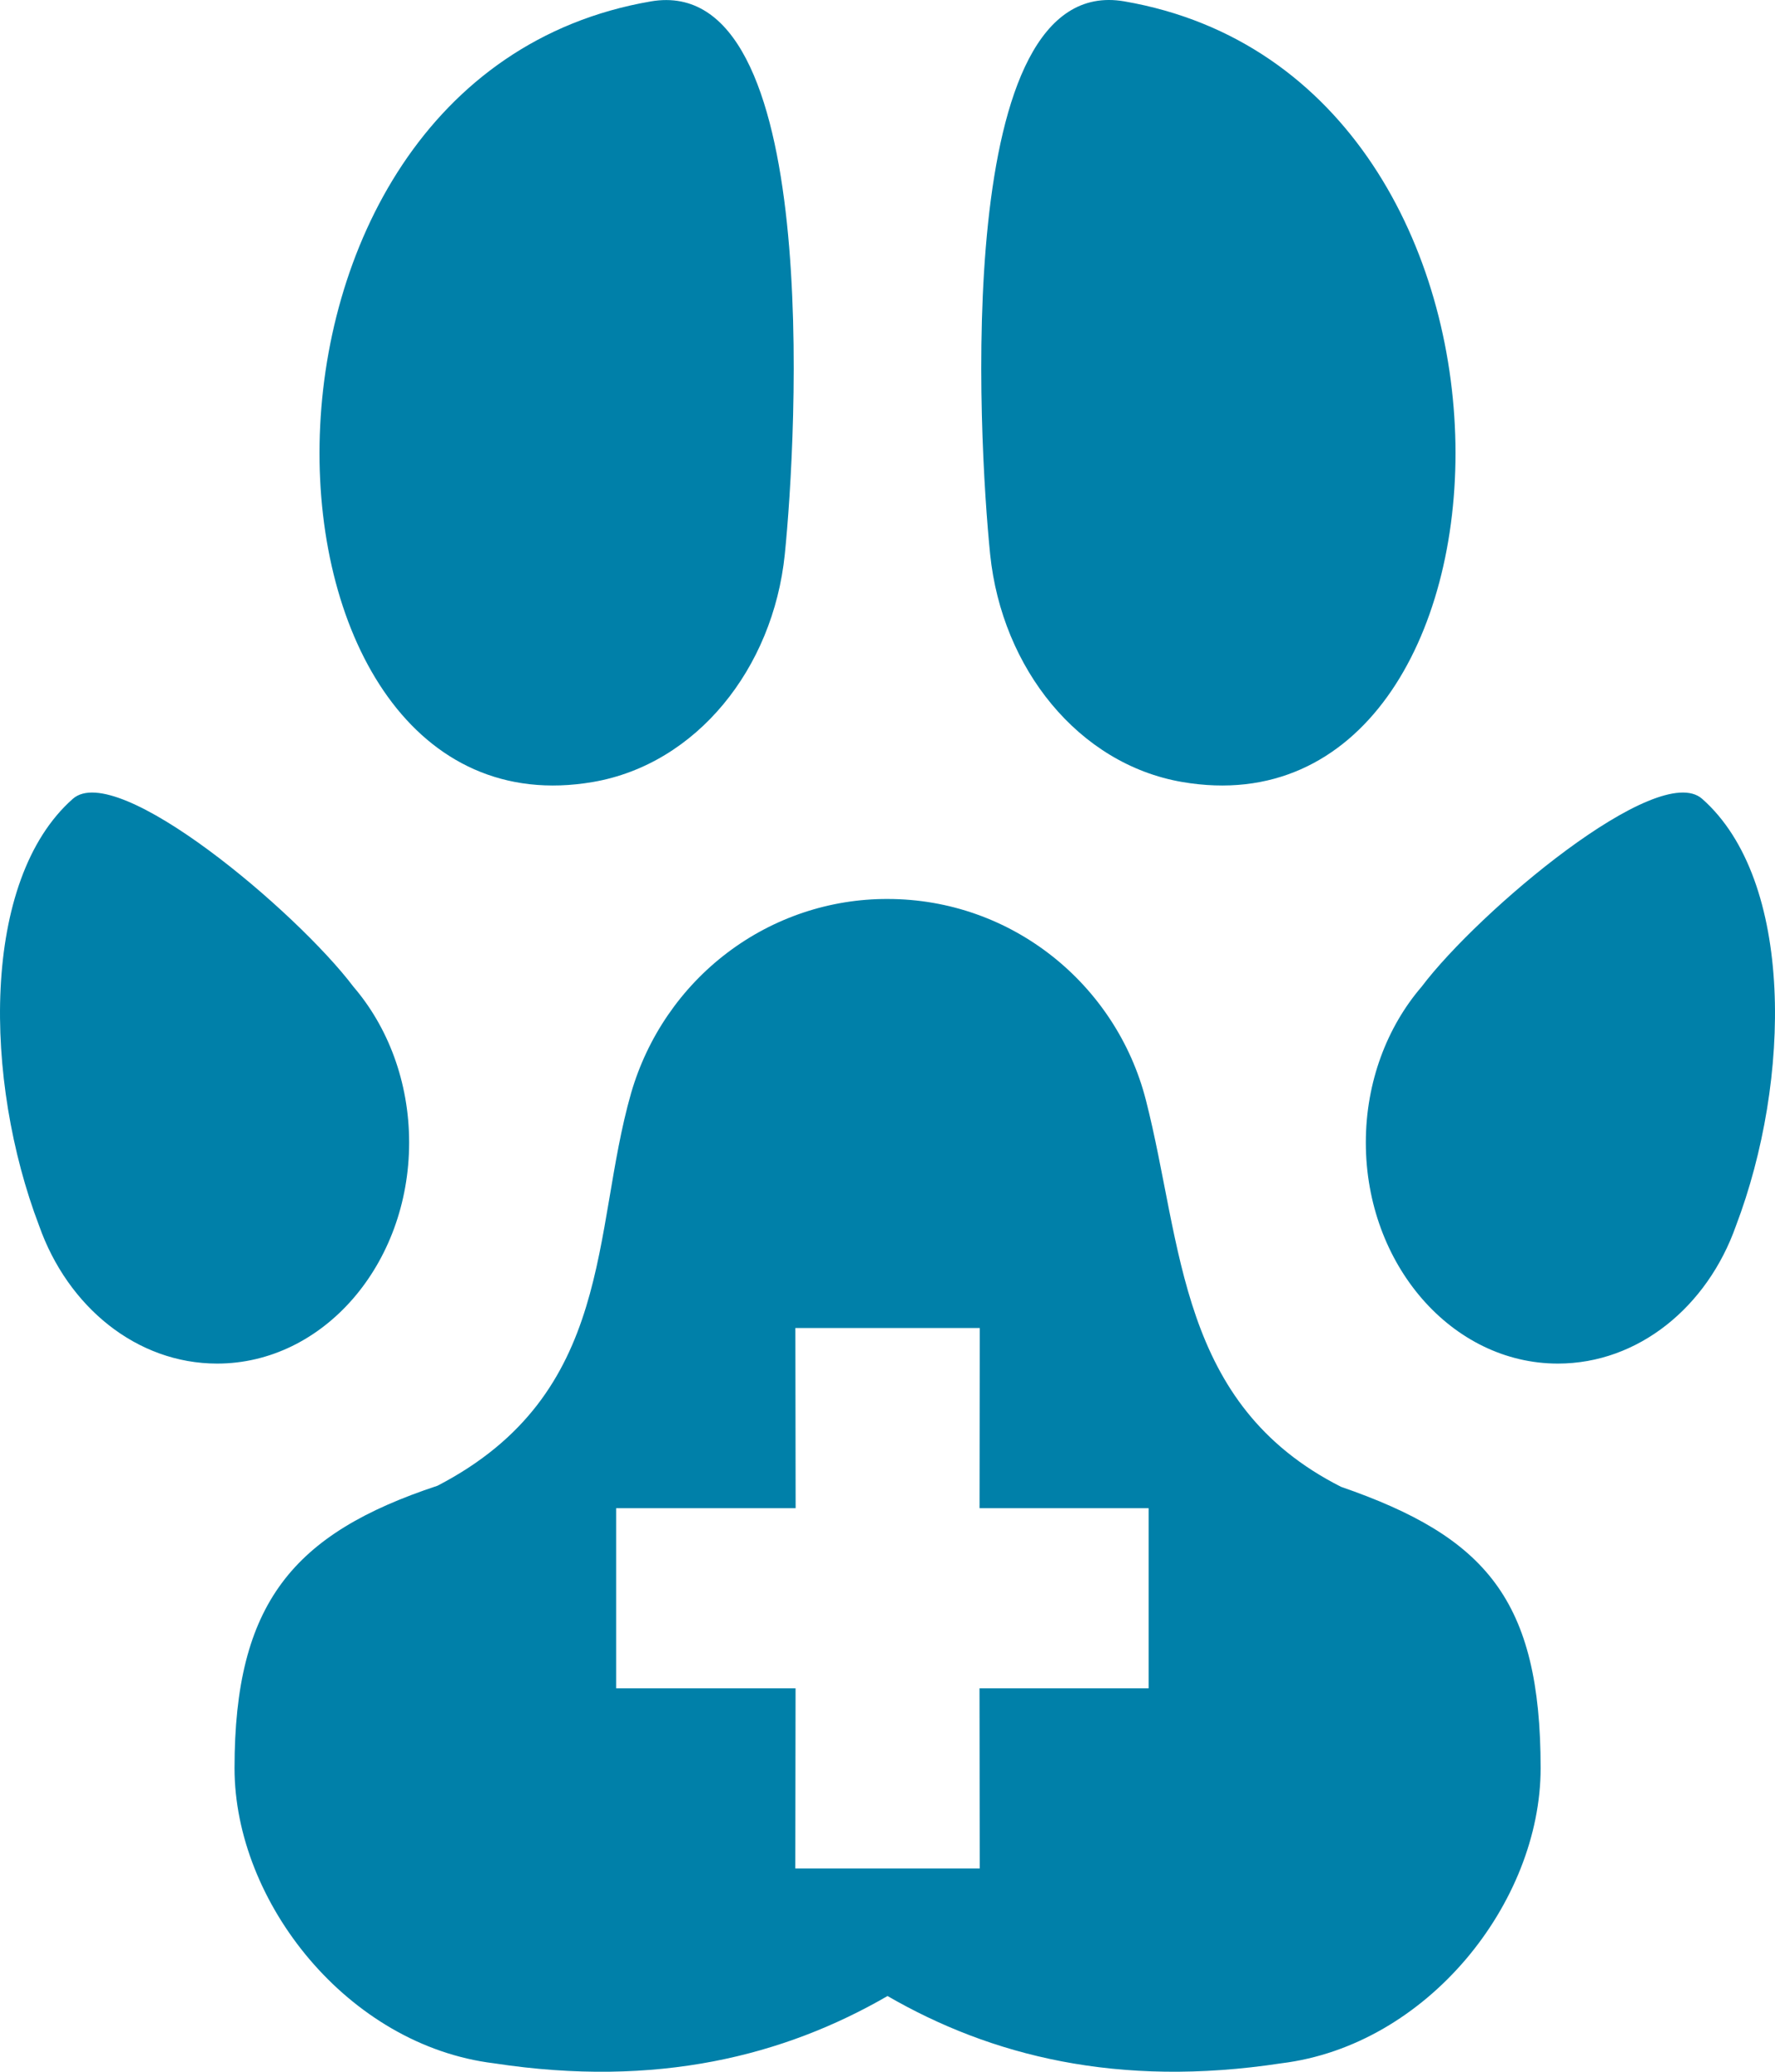 <svg width="54" height="63" viewBox="0 0 54 63" fill="none" xmlns="http://www.w3.org/2000/svg">
<path id="Vector" d="M18.042 23.779C21.187 23.237 23.52 20.331 23.875 16.859C24.236 13.328 25.048 -0.86 19.798 0.043C6.179 2.386 7.135 25.655 18.042 23.779ZM35.961 23.779C46.865 25.655 47.821 2.386 34.202 0.041C28.953 -0.861 29.764 13.327 30.123 16.857C30.48 20.331 32.815 23.237 35.961 23.779ZM12.447 34.742C12.447 32.896 11.798 31.222 10.752 30.005C9.03 27.723 3.559 23.109 2.216 24.291C-0.588 26.765 -0.498 32.852 1.191 37.276C2.059 39.735 4.156 41.465 6.606 41.465C9.831 41.465 12.447 38.455 12.447 34.742ZM51.783 24.291C50.442 23.109 44.971 27.723 43.249 30.005C42.203 31.222 41.552 32.896 41.552 34.742C41.552 38.455 44.172 41.465 47.394 41.465C49.846 41.465 51.944 39.735 52.812 37.276C54.496 32.852 54.59 26.765 51.783 24.291ZM40.799 45.213C35.836 42.703 35.99 37.868 34.862 33.457C33.964 29.939 30.785 27.337 27.001 27.337C25.245 27.332 23.536 27.905 22.129 28.97C20.722 30.035 19.694 31.534 19.199 33.242C17.991 37.463 18.718 42.377 13.309 45.18C8.914 46.633 7.135 48.753 7.135 53.767C7.135 57.84 10.582 62.201 15.03 62.743C19.993 63.502 23.864 62.51 27.001 60.697C30.137 62.51 34.006 63.5 38.977 62.743C43.422 62.201 46.87 57.856 46.87 53.767C46.869 48.644 45.203 46.735 40.799 45.213ZM34.944 51.34H29.799L29.806 56.818H24.195L24.203 51.34H18.744V45.862H24.205L24.197 40.384H29.807L29.8 45.862H34.944V51.34Z" fill="#0080A9"/>
</svg>
